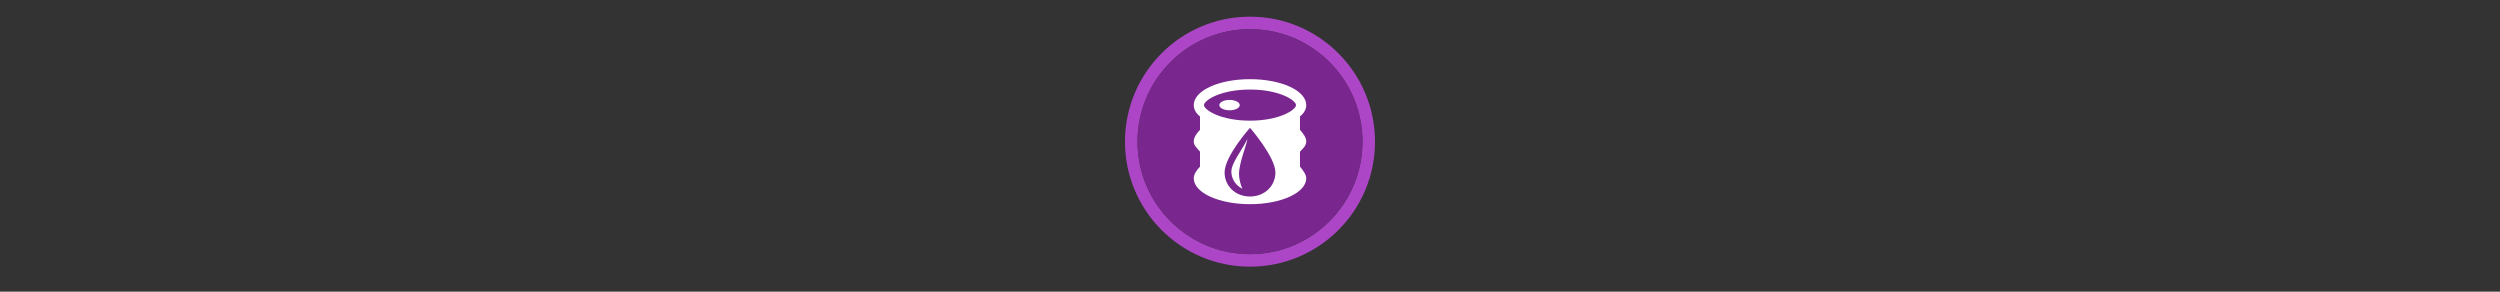 <svg width="300" height="35" viewBox="0 0 300 35" fill="none" xmlns="http://www.w3.org/2000/svg" xmlns:dc="http://purl.org/dc/elements/1.1/"  xmlns:cc="http://creativecommons.org/ns#"  xmlns:rdf="http://www.w3.org/1999/02/22-rdf-syntax-ns#"  xmlns:svg="http://www.w3.org/2000/svg"  xmlns:sodipodi="http://sodipodi.sourceforge.net/DTD/sodipodi-0.dtd"  xmlns:inkscape="http://www.inkscape.org/namespaces/inkscape"  version="1.1"  id="svg12"  sodipodi:docname="fuel.svg"  style="fill:none"  inkscape:version="0.92.5 (2060ec1f9f, 2020-04-08)">

<rect x="0" y="0" width="300" height="35" fill="#333333" stroke="none"/>

<g transform="translate(135, 2) scale(1.5 1.5) "> 

<path opacity="0.95" fill-rule="evenodd" clip-rule="evenodd" d="M10 19C14.971 19 19 14.971 19 10C19 5.029 14.971 1 10 1C5.029 1 1 5.029 1 10C1 14.971 5.029 19 10 19ZM10 20C15.523 20 20 15.523 20 10C20 4.477 15.523 0 10 0C4.477 0 0 4.477 0 10C0 15.523 4.477 20 10 20Z" fill="#B348CE"/>
<path opacity="0.956" d="M9.999 1C14.963 1 19 5.002 19 10C19 14.966 14.963 19 9.999 19C5.037 19 1 14.966 1 10C1 5.002 5.037 1 9.999 1Z" fill="#7D2793"/>

</g>


<g transform="translate(141, 8) scale(0.375 0.375) "> 

  <defs
     id="defs16" />
  <sodipodi:namedview
     pagecolor="#ffffff"
     bordercolor="#666666"
     borderopacity="1"
     objecttolerance="10"
     gridtolerance="10"
     guidetolerance="10"
     inkscape:pageopacity="0"
     inkscape:pageshadow="2"
     inkscape:window-width="1920"
     inkscape:window-height="1014"
     id="namedview14"
     showgrid="true"
     inkscape:zoom="11.313709"
     inkscape:cx="10.64744"
     inkscape:cy="25.385603"
     inkscape:window-x="1920"
     inkscape:window-y="0"
     inkscape:window-maximized="1"
     inkscape:current-layer="svg12">
    <inkscape:grid
       type="xygrid"
       id="grid828"
       spacingx="2"
       spacingy="2" />
  </sodipodi:namedview>
  <path
     d="m 24,7.32 c 9.491,0 14.727,3.485 14.727,4.979 0,1.494 -5.236,4.979 -14.727,4.979 -9.491,0 -14.727,-3.485 -14.727,-4.979 0,-1.494 5.236,-4.979 14.727,-4.979 z m 0,-3.32 c -9.982,0 -18,3.652 -18,8.299 0,4.647 7.973,7.346 17.955,7.346 C 33.937,19.645 42,16.946 42,12.299 42,7.652 33.982,4 24,4 Z"
     id="path2"
     inkscape:connector-curvature="0"
     style="fill:#ffffff;fill-opacity:1;stroke-width:1" />
  <path
     d="m 17.455,13.959 c 1.807,0 3.273,-0.743 3.273,-1.66 0,-0.917 -1.465,-1.66 -3.273,-1.66 -1.808,0 -3.273,0.743 -3.273,1.66 0,0.917 1.465,1.66 3.273,1.66 z"
     id="path4"
     inkscape:connector-curvature="0"
     style="fill:#ffffff;fill-opacity:1;stroke-width:1" />
  <path
     d="m 18.038,33.58 c 0,1.649 0.813,4.123 3.523,5.498 -0.542,-1.099 -1.084,-3.299 -1.084,-4.673 0,-3.573 2.439,-9.346 2.71,-11.27 -1.897,3.848 -5.149,7.696 -5.149,10.445 z"
     id="path6"
     inkscape:connector-curvature="0"
     style="fill:#ffffff;fill-opacity:1;stroke-width:1" />
  <path
     d="m 40,27.186 c 0.982,-0.996 2,-1.942 2,-3.269 0,-1.328 -1.018,-2.54 -2,-3.702 v -4.813 c 0,0 -6.673,4.033 -16.327,4.033 C 14.018,19.436 8,15.403 8,15.403 v 4.813 c -0.982,0.996 -2,2.373 -2,3.701 0,1.328 1.018,2.108 2,3.27 V 32 c -0.982,0.996 -2,2.373 -2,3.701 0,4.647 8.018,8.299 18,8.299 C 33.982,44 42,40.348 42,35.701 42,34.539 40.982,33.161 40,32 Z M 24,41.551 c -4.607,0 -8.13,-3.299 -8.13,-7.696 0,-5.223 8.13,-14.294 8.13,-14.294 0,0 8.13,9.346 8.13,14.294 0,4.398 -3.523,7.696 -8.13,7.696 z"
     id="path8"
     inkscape:connector-curvature="0"
     style="fill:#ffffff;fill-opacity:1;stroke-width:1"
     sodipodi:nodetypes="csccsccsccsssccsscss" />

</g>

</svg>